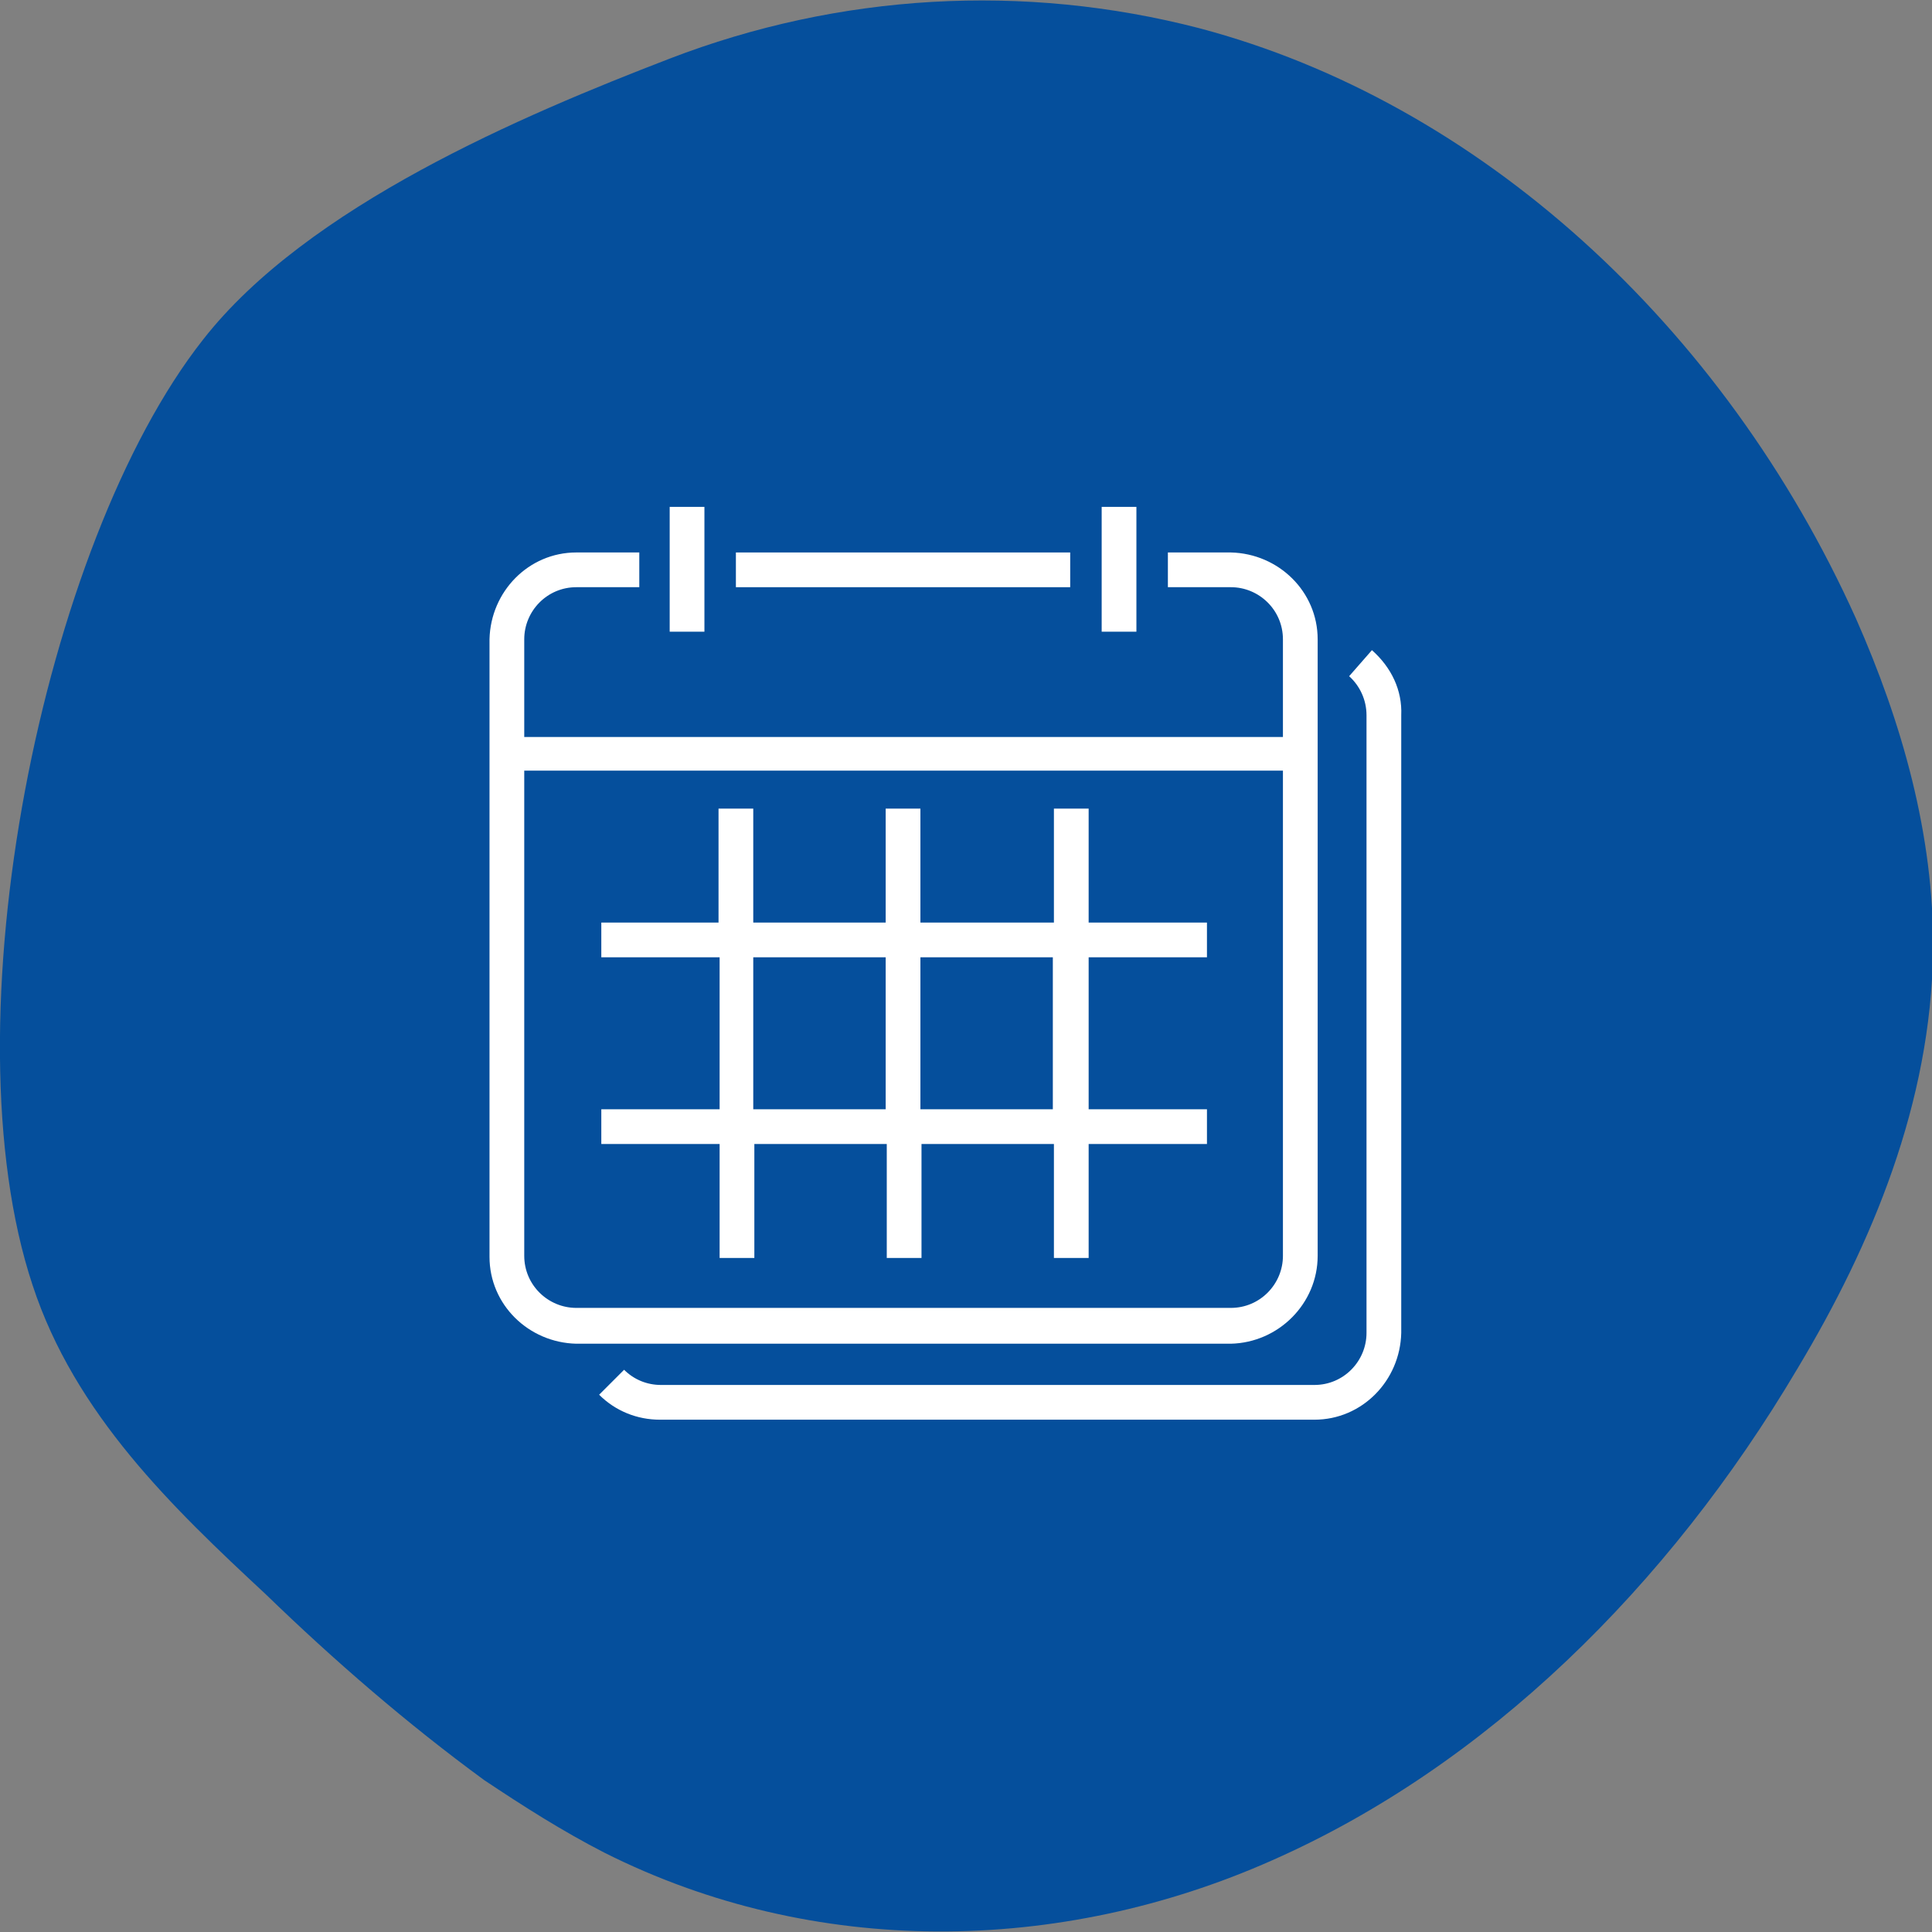 <svg version="1.1" id="Laag_1" xmlns="http://www.w3.org/2000/svg" xmlns:xlink="http://www.w3.org/1999/xlink" x="0px" y="0px"
	 viewBox="0 0 178 178" style="enable-background:new 0 0 178 178;" xml:space="preserve">
<rect x="0" y="0" width="178" height="178" fill="#808080" stroke="none"/>
<path fill="#054F9C" id="Element_1" class="st0" d="M44.6,164c-7.1-5.2-13.8-11-20.1-17.1c-8.6-8-17.6-16.6-21.5-28.5C-5,94.3,3.9,50.1,18.7,31.3
	C28.3,19,48.2,10.6,61.7,5.4c15.6-6,32.6-7,48.8-2.8c25.7,6.8,48.3,27.3,60.5,54.4c4.2,9.5,7.2,19.9,7.1,30.6
	c-0.2,14-5.6,27-12.5,38.5c-11.9,20.1-28.7,36.6-48.4,45.3c-19.6,8.7-42.2,9-61.5-0.7C51.8,168.7,48.2,166.4,44.6,164z"/>
<g fill="#fff">
	<path class="st1" d="M121.4,115.7V58.9c0-4.4-3.6-7.9-8-8h-5.8v3.2h5.8c2.6,0,4.8,2.1,4.8,4.8v9H48.3v-9c0-2.6,2.1-4.8,4.8-4.8h5.8
		v-3.2h-5.8c-4.4,0-7.9,3.6-8,8v56.9c0,4.4,3.6,7.9,8,8h60.3C117.8,123.7,121.4,120.1,121.4,115.7z M48.3,115.7V71h69.9v44.7
		c0,2.6-2.1,4.8-4.8,4.8H53.1C50.5,120.5,48.3,118.4,48.3,115.7z"/>
	<path class="st1" d="M126.4,59.9l-2.1,2.4c1,0.9,1.6,2.2,1.6,3.6v56.9c0,2.6-2.1,4.8-4.8,4.8H60.9c-1.3,0-2.5-0.5-3.4-1.4l-2.3,2.3
		c1.5,1.5,3.5,2.3,5.6,2.3h60.3c4.4,0,7.9-3.6,8-8V65.9C129.2,63.6,128.2,61.5,126.4,59.9z"/>
	<rect x="67.8" y="50.9" class="st1" width="30.8" height="3.2"/>
	<path class="st1" d="M100.3,74.5h-3.2V85H84.8V74.5h-3.2V85H69.4V74.5h-3.2V85H55.4v3.2h10.9v14H55.4v3.2h10.9v10.5h3.2v-10.5h12.2
		v10.5h3.2v-10.5h12.2v10.5h3.2v-10.5h10.9v-3.2h-10.9v-14h10.9V85h-10.9V74.5z M69.4,102.2v-14h12.2v14H69.4z M97.1,102.2H84.8v-14
		h12.2V102.2z"/>
	<rect x="61.7" y="46.7" class="st1" width="3.2" height="11.5"/>
	<rect x="101.5" y="46.7" class="st1" width="3.2" height="11.5"/>
</g>
</svg>
